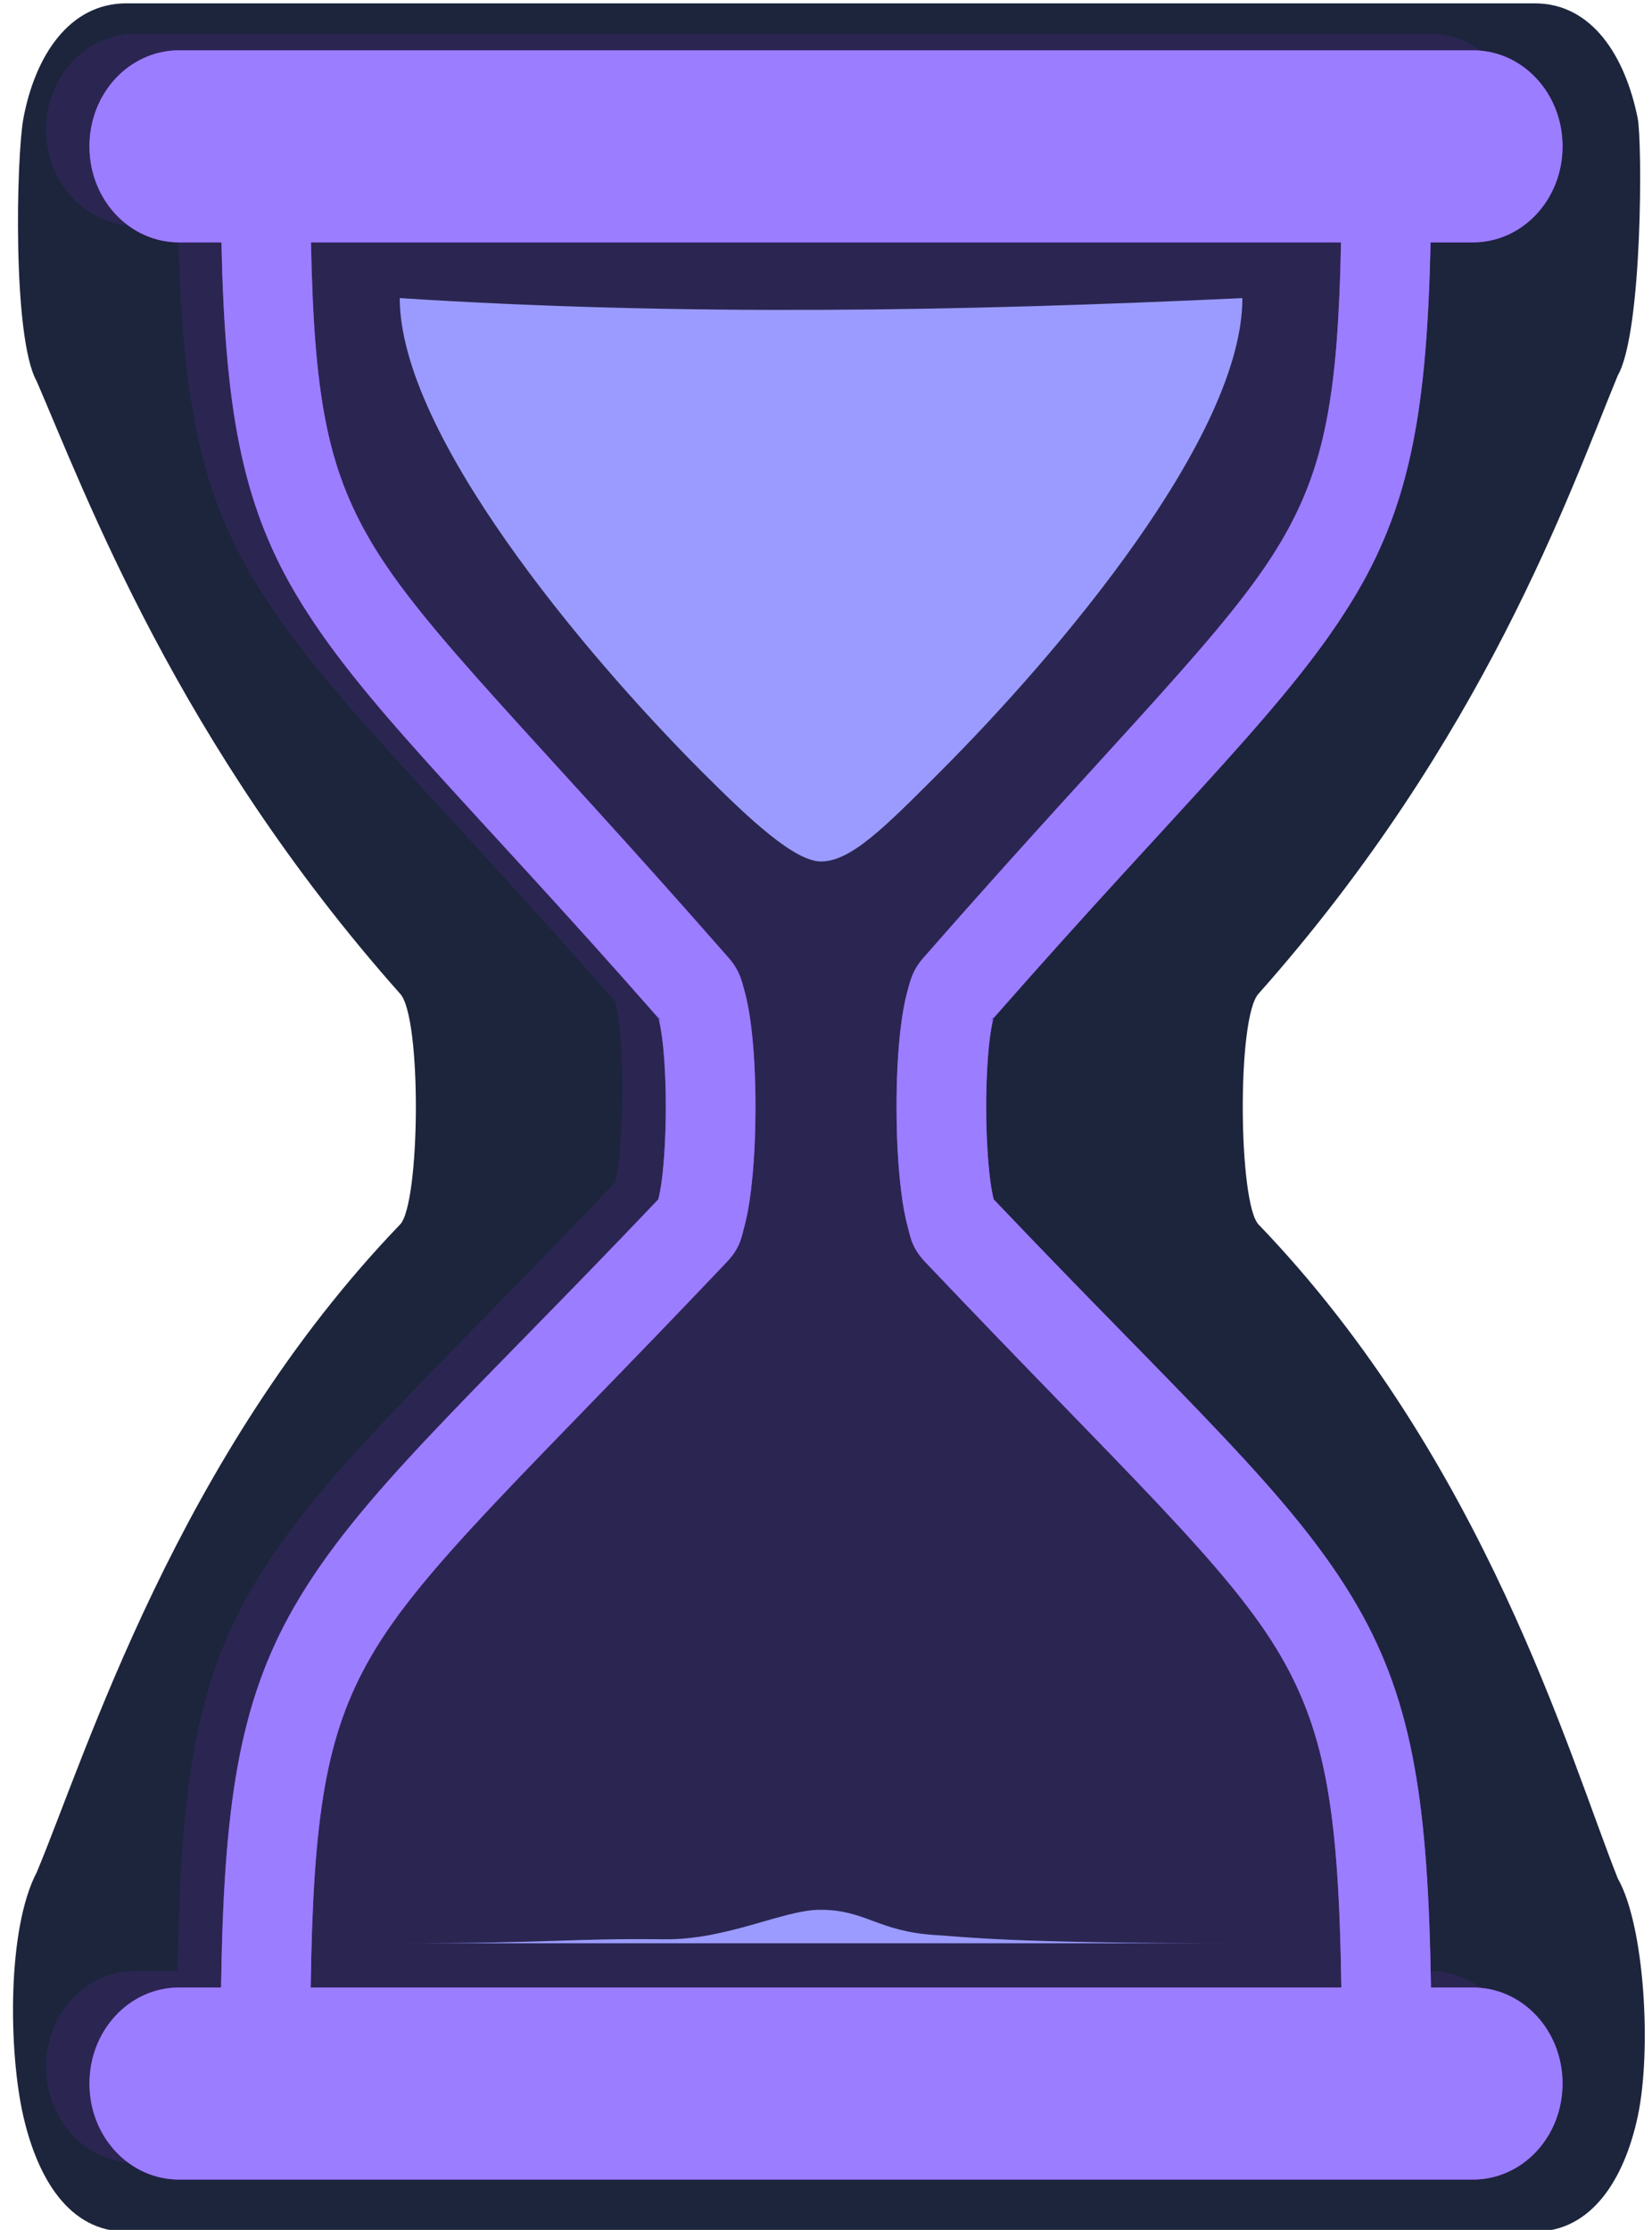 <?xml version="1.0" encoding="UTF-8" standalone="no"?>
<!-- Created with Inkscape (http://www.inkscape.org/) -->

<svg
   viewBox="0 0 131.452 177.399"
   version="1.1"
   id="svg5"
   xml:space="preserve"
   xmlns="http://www.w3.org/2000/svg"
   xmlns:svg="http://www.w3.org/2000/svg"><defs
   id="defs2"><filter
     style="color-interpolation-filters:sRGB"
     id="filter4222"
     x="-0.092"
     y="-0.063"
     width="1.183"
     height="1.127"><feGaussianBlur
       stdDeviation="4.478"
       id="feGaussianBlur4224" /></filter><filter
     style="color-interpolation-filters:sRGB"
     id="filter6420"
     x="-0.039"
     y="-0.027"
     width="1.077"
     height="1.054"><feGaussianBlur
       stdDeviation="1.892"
       id="feGaussianBlur6418" /></filter></defs>
    <g
   id="layer1"
   transform="translate(-39.274,-61.917)">
        <g
   id="g2264">
            <path
   id="rect2626"
   style="fill:#1c253c;fill-opacity:1;stroke:none;stroke-width:8.657;stroke-miterlimit:10;stroke-dasharray:none;stroke-opacity:1;paint-order:markers fill stroke"
   d="m 49.332,62.182 c -4.539,0 -7.26,4.166 -8.194,9.147 -0.561,2.993 -0.895,17.463 1.058,20.924 3.931,9.093 11.259,28.835 28.9,48.703 1.761,1.811 1.622,16.778 0,18.389 -17.658,18.363 -24.977,42.152 -28.9,51.526 -2.368,4.498 -2.249,14.276 -1.058,19.435 1.139,4.938 3.654,9.147 8.194,9.147 H 161.394 c 4.539,0 7.132,-4.192 8.194,-9.147 1.123,-5.238 0.555,-15.205 -1.584,-18.947 -3.837,-9.629 -10.61,-33.334 -28.572,-52.014 -1.622,-1.611 -1.761,-16.578 0,-18.389 17.943,-20.208 24.728,-39.847 28.572,-49.171 1.974,-3.439 1.959,-18.585 1.584,-20.456 -0.994,-4.969 -3.654,-9.147 -8.194,-9.147 z" /><path
   id="path6416"
   style="opacity:0.33;mix-blend-mode:normal;fill:#9b32ff;fill-opacity:1;stroke-width:0.752;stroke-miterlimit:10;paint-order:markers fill stroke;filter:url(#filter6420)"
   d="m 50.07,64.593 c -3.952,0 -7.134,3.407 -7.134,7.639 0,4.232 3.182,7.639 7.134,7.639 h 3.368 c 0.282,12.977 1.539,20.564 5.89,27.928 5.099,8.63 13.593,16.352 28.897,33.799 -0.031,-0.15 0.116,0.091 0.238,0.27 -0.082,-0.093 -0.157,-0.177 -0.238,-0.27 0.002,0.01 -0.002,0.006 10e-4,0.018 0.087,0.319 0.204,0.931 0.296,1.678 0.183,1.494 0.284,3.542 0.276,5.571 -0.008,2.029 -0.124,4.067 -0.312,5.546 -0.091,0.713 -0.203,1.278 -0.286,1.595 -15.256,16.048 -23.864,23.565 -28.946,32.37 -4.493,7.783 -5.632,16.04 -5.846,30.33 h -3.337 c -3.952,0 -7.134,3.407 -7.134,7.639 0,4.232 3.182,7.639 7.134,7.639 H 153.018 c 3.952,0 7.134,-3.407 7.134,-7.639 0,-4.232 -3.182,-7.639 -7.134,-7.639 h -3.337 c -0.214,-14.29 -1.353,-22.547 -5.846,-30.33 -5.083,-8.805 -13.691,-16.322 -28.947,-32.37 -0.083,-0.316 -0.195,-0.882 -0.286,-1.595 -0.188,-1.48 -0.304,-3.518 -0.312,-5.546 -0.008,-2.029 0.092,-4.077 0.275,-5.571 0.092,-0.747 0.21,-1.36 0.296,-1.678 0.004,-0.013 -5.6e-4,-0.009 0.002,-0.018 -0.081,0.093 -0.157,0.177 -0.238,0.27 0.122,-0.179 0.269,-0.42 0.238,-0.27 15.304,-17.447 23.798,-25.169 28.897,-33.799 4.351,-7.364 5.608,-14.952 5.89,-27.928 h 3.368 c 3.952,0 7.134,-3.407 7.134,-7.639 0,-4.232 -3.182,-7.639 -7.134,-7.639 z">
            </path>
            <path
   id="path4220"
   style="mix-blend-mode:normal;fill:#9b32ff;fill-opacity:1;stroke-width:0.752;stroke-miterlimit:10;paint-order:markers fill stroke;filter:url(#filter4222)"
   d="m 53.526,65.921 c -3.952,0 -7.134,3.407 -7.134,7.639 0,4.232 3.182,7.639 7.134,7.639 h 3.368 c 0.282,12.977 1.539,20.564 5.89,27.928 5.099,8.63 13.593,16.352 28.897,33.799 -0.031,-0.15 0.116,0.091 0.238,0.27 -0.082,-0.093 -0.157,-0.177 -0.238,-0.27 0.002,0.01 -0.002,0.006 10e-4,0.018 0.087,0.319 0.204,0.931 0.296,1.678 0.183,1.494 0.284,3.542 0.276,5.571 -0.008,2.029 -0.124,4.067 -0.312,5.546 -0.091,0.713 -0.203,1.278 -0.286,1.595 -15.256,16.048 -23.864,23.565 -28.947,32.37 -4.493,7.783 -5.632,16.04 -5.846,30.33 H 53.526 c -3.952,0 -7.134,3.407 -7.134,7.639 0,4.232 3.182,7.639 7.134,7.639 h 102.948 c 3.952,0 7.134,-3.407 7.134,-7.639 0,-4.232 -3.182,-7.639 -7.134,-7.639 h -3.337 c -0.214,-14.29 -1.353,-22.547 -5.846,-30.33 -5.083,-8.805 -13.691,-16.322 -28.947,-32.37 -0.083,-0.316 -0.195,-0.882 -0.286,-1.595 -0.188,-1.48 -0.304,-3.518 -0.312,-5.546 -0.008,-2.029 0.092,-4.077 0.275,-5.571 0.092,-0.747 0.21,-1.36 0.296,-1.678 0.004,-0.013 -5.6e-4,-0.009 0.002,-0.018 -0.081,0.093 -0.157,0.177 -0.238,0.27 0.122,-0.179 0.269,-0.42 0.238,-0.27 15.304,-17.447 23.798,-25.169 28.897,-33.799 4.351,-7.364 5.608,-14.952 5.89,-27.928 h 3.368 c 3.952,0 7.134,-3.407 7.134,-7.639 0,-4.232 -3.182,-7.639 -7.134,-7.639 z m 10.493,15.278 h 81.962 c -0.24,12.151 -1.276,17.893 -4.792,23.844 -4.169,7.057 -12.682,15.091 -28.309,32.928 l 0.113,-0.123 c -1.113,1.161 -1.278,2.062 -1.522,2.96 -0.244,0.898 -0.398,1.821 -0.521,2.822 -0.246,2.002 -0.346,4.297 -0.336,6.598 0.009,2.301 0.128,4.58 0.378,6.544 0.125,0.982 0.277,1.878 0.512,2.749 0.236,0.871 0.331,1.734 1.534,2.945 15.64,16.48 24.067,24.122 28.186,31.257 3.596,6.23 4.587,12.699 4.782,26.313 H 63.996 c 0.195,-13.614 1.185,-20.083 4.782,-26.313 4.119,-7.135 12.545,-14.776 28.185,-31.257 1.203,-1.211 1.299,-2.074 1.534,-2.945 0.236,-0.871 0.387,-1.767 0.512,-2.749 0.25,-1.964 0.369,-4.242 0.378,-6.544 0.009,-2.301 -0.091,-4.597 -0.336,-6.598 -0.123,-1.001 -0.276,-1.924 -0.521,-2.822 -0.244,-0.898 -0.409,-1.799 -1.522,-2.96 l 0.113,0.123 C 81.494,120.134 72.981,112.099 68.812,105.043 65.296,99.092 64.259,93.35 64.019,81.199 Z">
            </path><path
   id="rect354"
   style="fill:#9b7dff;fill-opacity:1;stroke-width:0.752;stroke-miterlimit:10;paint-order:markers fill stroke"
   d="m 53.526,65.921 c -3.952,0 -7.134,3.407 -7.134,7.639 0,4.232 3.182,7.639 7.134,7.639 h 3.368 c 0.282,12.977 1.539,20.564 5.89,27.928 5.099,8.63 13.593,16.352 28.897,33.799 -0.031,-0.15 0.116,0.091 0.238,0.27 -0.082,-0.093 -0.157,-0.177 -0.238,-0.27 0.002,0.01 -0.002,0.006 10e-4,0.018 0.087,0.319 0.204,0.931 0.296,1.678 0.183,1.494 0.284,3.542 0.276,5.571 -0.008,2.029 -0.124,4.067 -0.312,5.546 -0.091,0.713 -0.203,1.278 -0.286,1.595 -15.256,16.048 -23.864,23.565 -28.946,32.37 -4.493,7.783 -5.632,16.04 -5.846,30.33 h -3.337 c -3.952,0 -7.134,3.407 -7.134,7.639 0,4.232 3.182,7.639 7.134,7.639 H 156.474 c 3.952,0 7.134,-3.407 7.134,-7.639 0,-4.232 -3.182,-7.639 -7.134,-7.639 h -3.337 c -0.214,-14.29 -1.353,-22.547 -5.846,-30.33 -5.083,-8.805 -13.691,-16.322 -28.947,-32.37 -0.083,-0.316 -0.195,-0.882 -0.286,-1.595 -0.188,-1.48 -0.304,-3.518 -0.312,-5.546 -0.008,-2.029 0.092,-4.077 0.275,-5.571 0.092,-0.747 0.21,-1.36 0.296,-1.678 0.004,-0.013 -5.6e-4,-0.009 0.002,-0.018 -0.081,0.093 -0.157,0.177 -0.238,0.27 0.122,-0.179 0.269,-0.42 0.238,-0.27 15.304,-17.447 23.798,-25.169 28.897,-33.799 4.351,-7.364 5.608,-14.952 5.89,-27.928 h 3.368 c 3.952,0 7.134,-3.407 7.134,-7.639 0,-4.232 -3.182,-7.639 -7.134,-7.639 z m 10.493,15.278 h 81.962 c -0.24,12.151 -1.276,17.893 -4.792,23.844 -4.169,7.057 -12.682,15.091 -28.309,32.928 l 0.113,-0.123 c -1.113,1.161 -1.278,2.062 -1.522,2.96 -0.244,0.898 -0.398,1.821 -0.521,2.822 -0.246,2.002 -0.346,4.297 -0.336,6.598 0.009,2.301 0.128,4.58 0.378,6.544 0.125,0.982 0.277,1.878 0.512,2.749 0.236,0.871 0.331,1.734 1.534,2.945 15.64,16.48 24.067,24.122 28.186,31.257 3.596,6.23 4.587,12.699 4.782,26.313 H 63.996 c 0.195,-13.614 1.185,-20.083 4.782,-26.313 4.119,-7.135 12.545,-14.776 28.185,-31.257 1.203,-1.211 1.299,-2.074 1.534,-2.945 0.236,-0.871 0.387,-1.767 0.512,-2.749 0.25,-1.964 0.369,-4.242 0.378,-6.544 0.009,-2.301 -0.091,-4.597 -0.336,-6.598 -0.123,-1.001 -0.276,-1.924 -0.521,-2.822 -0.244,-0.898 -0.409,-1.799 -1.522,-2.96 l 0.113,0.123 C 81.494,120.134 72.981,112.099 68.812,105.043 65.296,99.092 64.259,93.35 64.019,81.199 Z">
            </path>
            <path
   style="fill:#9b9bff;fill-opacity:1;fill-rule:evenodd;stroke:none;stroke-width:0.244px;stroke-linecap:butt;stroke-linejoin:miter;stroke-opacity:1"
   d="m 71.083,85.632 c 22.35,1.441 44.7,1.052 67.05,0 0,10.974 -14.557,28.191 -24.102,37.736 -4.334,4.334 -7.041,7.083 -9.423,7.083 -2.09,0 -5.605,-3.265 -9.423,-7.083 C 85.713,113.895 71.083,96.418 71.083,85.632 Z"
   id="path1500">
                <animate
   attributeName="d"
   dur="20s"
   repeatCount="indefinite"
   keyTimes="0; 0.1; 0.9; 0.93; 0.95; 1"
   values="                     m 71.083,85.632 c 22.35,1.441 44.7,1.052 67.05,0 0,10.974 -14.557,28.191 -24.102,37.736 -4.334,4.334 -7.041,7.083 -9.423,7.083 -2.09,0 -5.605,-3.265 -9.423,-7.083 C 85.713,113.895 71.083,96.418 71.083,85.632 Z;                     m 71.083,91.453 c 29.914,3.439 45.487,-1.507 67.05,-0.529 0,10.974 -12.389,25.735 -24.102,32.444 -9.357,5.359 -5.914,34.07 -9.423,34.07 -3.402,0 -0.042,-28.698 -9.423,-34.07 C 83.56,116.71 71.083,102.239 71.083,91.453 Z;                     m 93.001,126.823 c -2.993,-5.948 9.398,5.304 21.126,0.091 5.046,-2.424 -2.034,5.519 -4.734,7.365 -4.932,3.373 -2.617,22.313 -4.674,24.432 -1.872,-1.908 -0.387,-21.089 -3.992,-23.92 -4.404,-3.258 -6.435,-5.812 -7.726,-7.968 z;                     m 99.998,134.301 c -1.379,-2.389 5.551,0.858 7.724,-0.15 2.825,-1.068 0.574,2.898 0.574,2.898 -2.849,4.168 -2.001,21.24 -3.578,21.662 -1.255,-0.336 -0.142,-16.52 -2.265,-21.117 -0.69,-1.026 -1.9,-2.489 -2.456,-3.294 z;                     m 104.185,157.179 c -0.409,-0.481 0.889,-0.087 1.155,-0.27 0.253,-0.195 0.28,0.185 -0.084,0.814 -0.354,0.613 -0.408,0.64 -0.548,0.678 -0.11,-0.029 -0.193,-0.204 -0.255,-0.543 -0.049,-0.251 -0.112,-0.418 -0.268,-0.679 z;                     m 104.185,157.179 c -0.409,-0.481 0.889,-0.087 1.155,-0.27 0.253,-0.195 0.28,0.185 -0.084,0.814 -0.354,0.613 -0.408,0.64 -0.548,0.678 -0.11,-0.029 -0.193,-0.204 -0.255,-0.543 -0.049,-0.251 -0.112,-0.418 -0.268,-0.679 z" />
            </path>
            <path
   style="fill:#9b9bff;fill-opacity:1;fill-rule:evenodd;stroke:none;stroke-width:0.244px;stroke-linecap:butt;stroke-linejoin:miter;stroke-opacity:1"
   d="m 70.885,216.515 h 66.653 c -17.933,0 -21.437,-0.509 -23.79,-0.652 -4.651,-0.282 -5.563,-2.014 -9.215,-2.014 -2.924,0 -7.382,2.403 -12.4,2.348 -7.817,-0.087 -8.507,0.318 -21.249,0.318 z"
   id="path2230">
                <animate
   attributeName="d"
   dur="20s"
   repeatCount="indefinite"
   keyTimes="0; 0.1; 0.7; 0.93; 0.95; 1"
   values="                     m 70.885,216.515 h 66.653 c -17.933,0 -21.437,-0.509 -23.79,-0.652 -4.651,-0.282 -5.563,-2.014 -9.215,-2.014 -2.924,0 -7.382,2.403 -12.4,2.348 -7.817,-0.087 -8.507,0.318 -21.249,0.318 z;                     m 70.885,216.515 h 66.653 c -17.933,0 -21.437,-0.509 -23.79,-0.652 -4.651,-0.282 -5.563,-2.014 -9.215,-2.014 -2.924,0 -7.382,2.403 -12.4,2.348 -7.817,-0.087 -8.507,0.318 -21.249,0.318 z;                     m 70.885,216.515 h 66.653 c 0,-14.068 -12.566,-27.593 -19.385,-31.53 -6.093,-3.518 -9.61,-14.528 -14.678,-14.528 -2.924,0 -5.907,12.313 -13.344,16.606 -7.076,4.085 -19.024,10.972 -19.247,29.451 z;                     m 70.885,216.515 h 66.653 c 0,-14.068 -12.566,-30.768 -19.385,-34.705 -6.093,-3.518 -9.61,-14.528 -14.678,-14.528 -2.924,0 -5.907,12.313 -13.344,16.606 -7.076,4.085 -19.024,14.147 -19.247,32.626 z;                     m 70.885,216.515 h 66.653 c 0,-14.068 -14.441,-30.105 -20.179,-35.499 -5.431,-5.105 -8.155,-11.221 -13.223,-11.221 -2.924,0 -5.643,4.772 -12.418,10.256 -6.351,5.141 -20.612,17.983 -20.834,36.463 z;                     m 70.885,216.515 h 66.653 c 0,-14.068 -14.441,-30.105 -20.179,-35.499 -5.431,-5.105 -8.155,-11.221 -13.223,-11.221 -2.924,0 -5.643,4.772 -12.418,10.256 -6.351,5.141 -20.612,17.983 -20.834,36.463 z" />
            </path>

</g>
    </g>
</svg>

